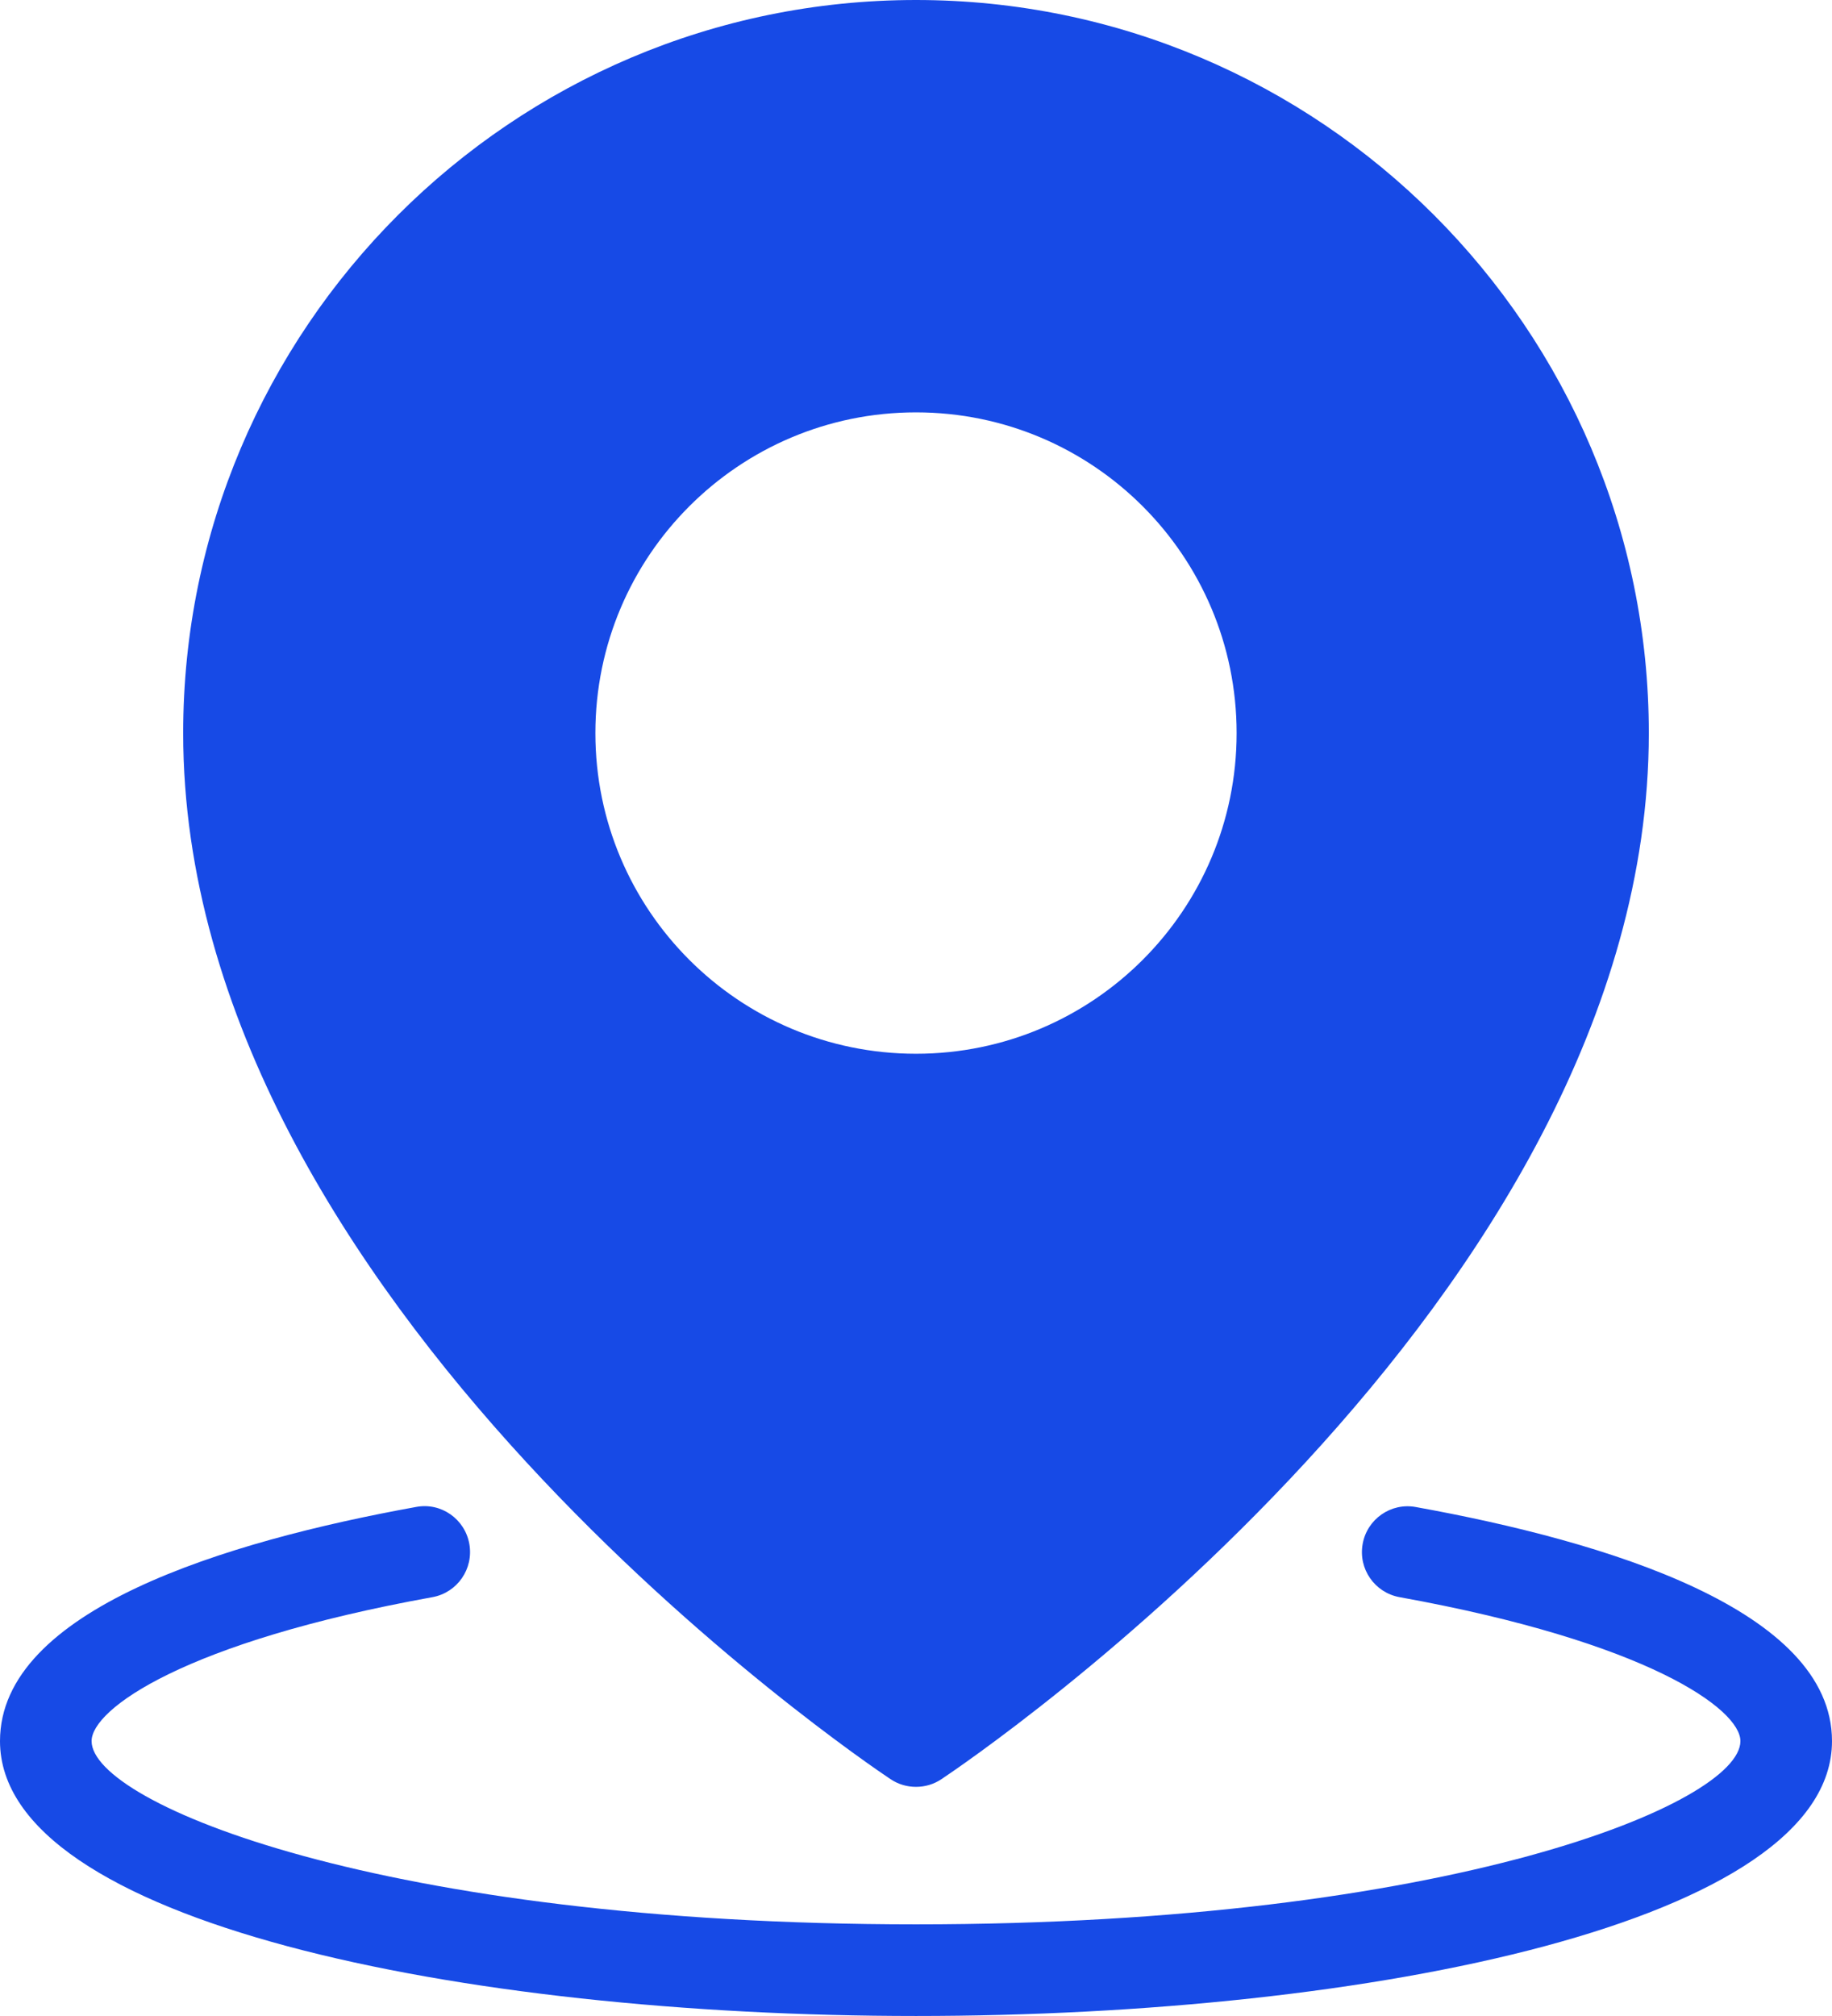 <?xml version="1.0" encoding="utf-8"?>
<svg width="18.182px" height="20px" viewBox="0 0 18.182 20" version="1.1" xmlns:xlink="http://www.w3.org/1999/xlink" xmlns="http://www.w3.org/2000/svg">
  <g id="Group-20">
    <path d="M9.091 20C4.573 20 0 19.063 0 17.273C0 15.97 2.246 15.291 4.13 14.95C4.378 14.903 4.614 15.07 4.658 15.317C4.702 15.564 4.539 15.8 4.292 15.845C1.827 16.29 0.909 16.957 0.909 17.273C0.909 17.89 3.797 19.091 9.091 19.091C14.385 19.091 17.273 17.89 17.273 17.273C17.273 16.957 16.354 16.29 13.89 15.845C13.643 15.8 13.479 15.564 13.524 15.317C13.568 15.07 13.805 14.905 14.052 14.951C15.936 15.291 18.182 15.97 18.182 17.273C18.182 19.063 13.609 20 9.091 20ZM16.364 7.273C16.364 12.906 9.63 17.46 9.343 17.651C9.267 17.702 9.179 17.727 9.091 17.727C9.003 17.727 8.915 17.702 8.839 17.651C8.552 17.46 1.818 12.906 1.818 7.273C1.818 3.263 5.081 0 9.091 0C13.101 0 16.364 3.263 16.364 7.273ZM12.273 7.273C12.273 5.515 10.848 4.091 9.091 4.091C7.334 4.091 5.909 5.515 5.909 7.273C5.909 9.03 7.334 10.454 9.091 10.454C10.848 10.454 12.273 9.03 12.273 7.273Z" id="Location" fill="#174AE6" stroke="none" />
  </g>
</svg>